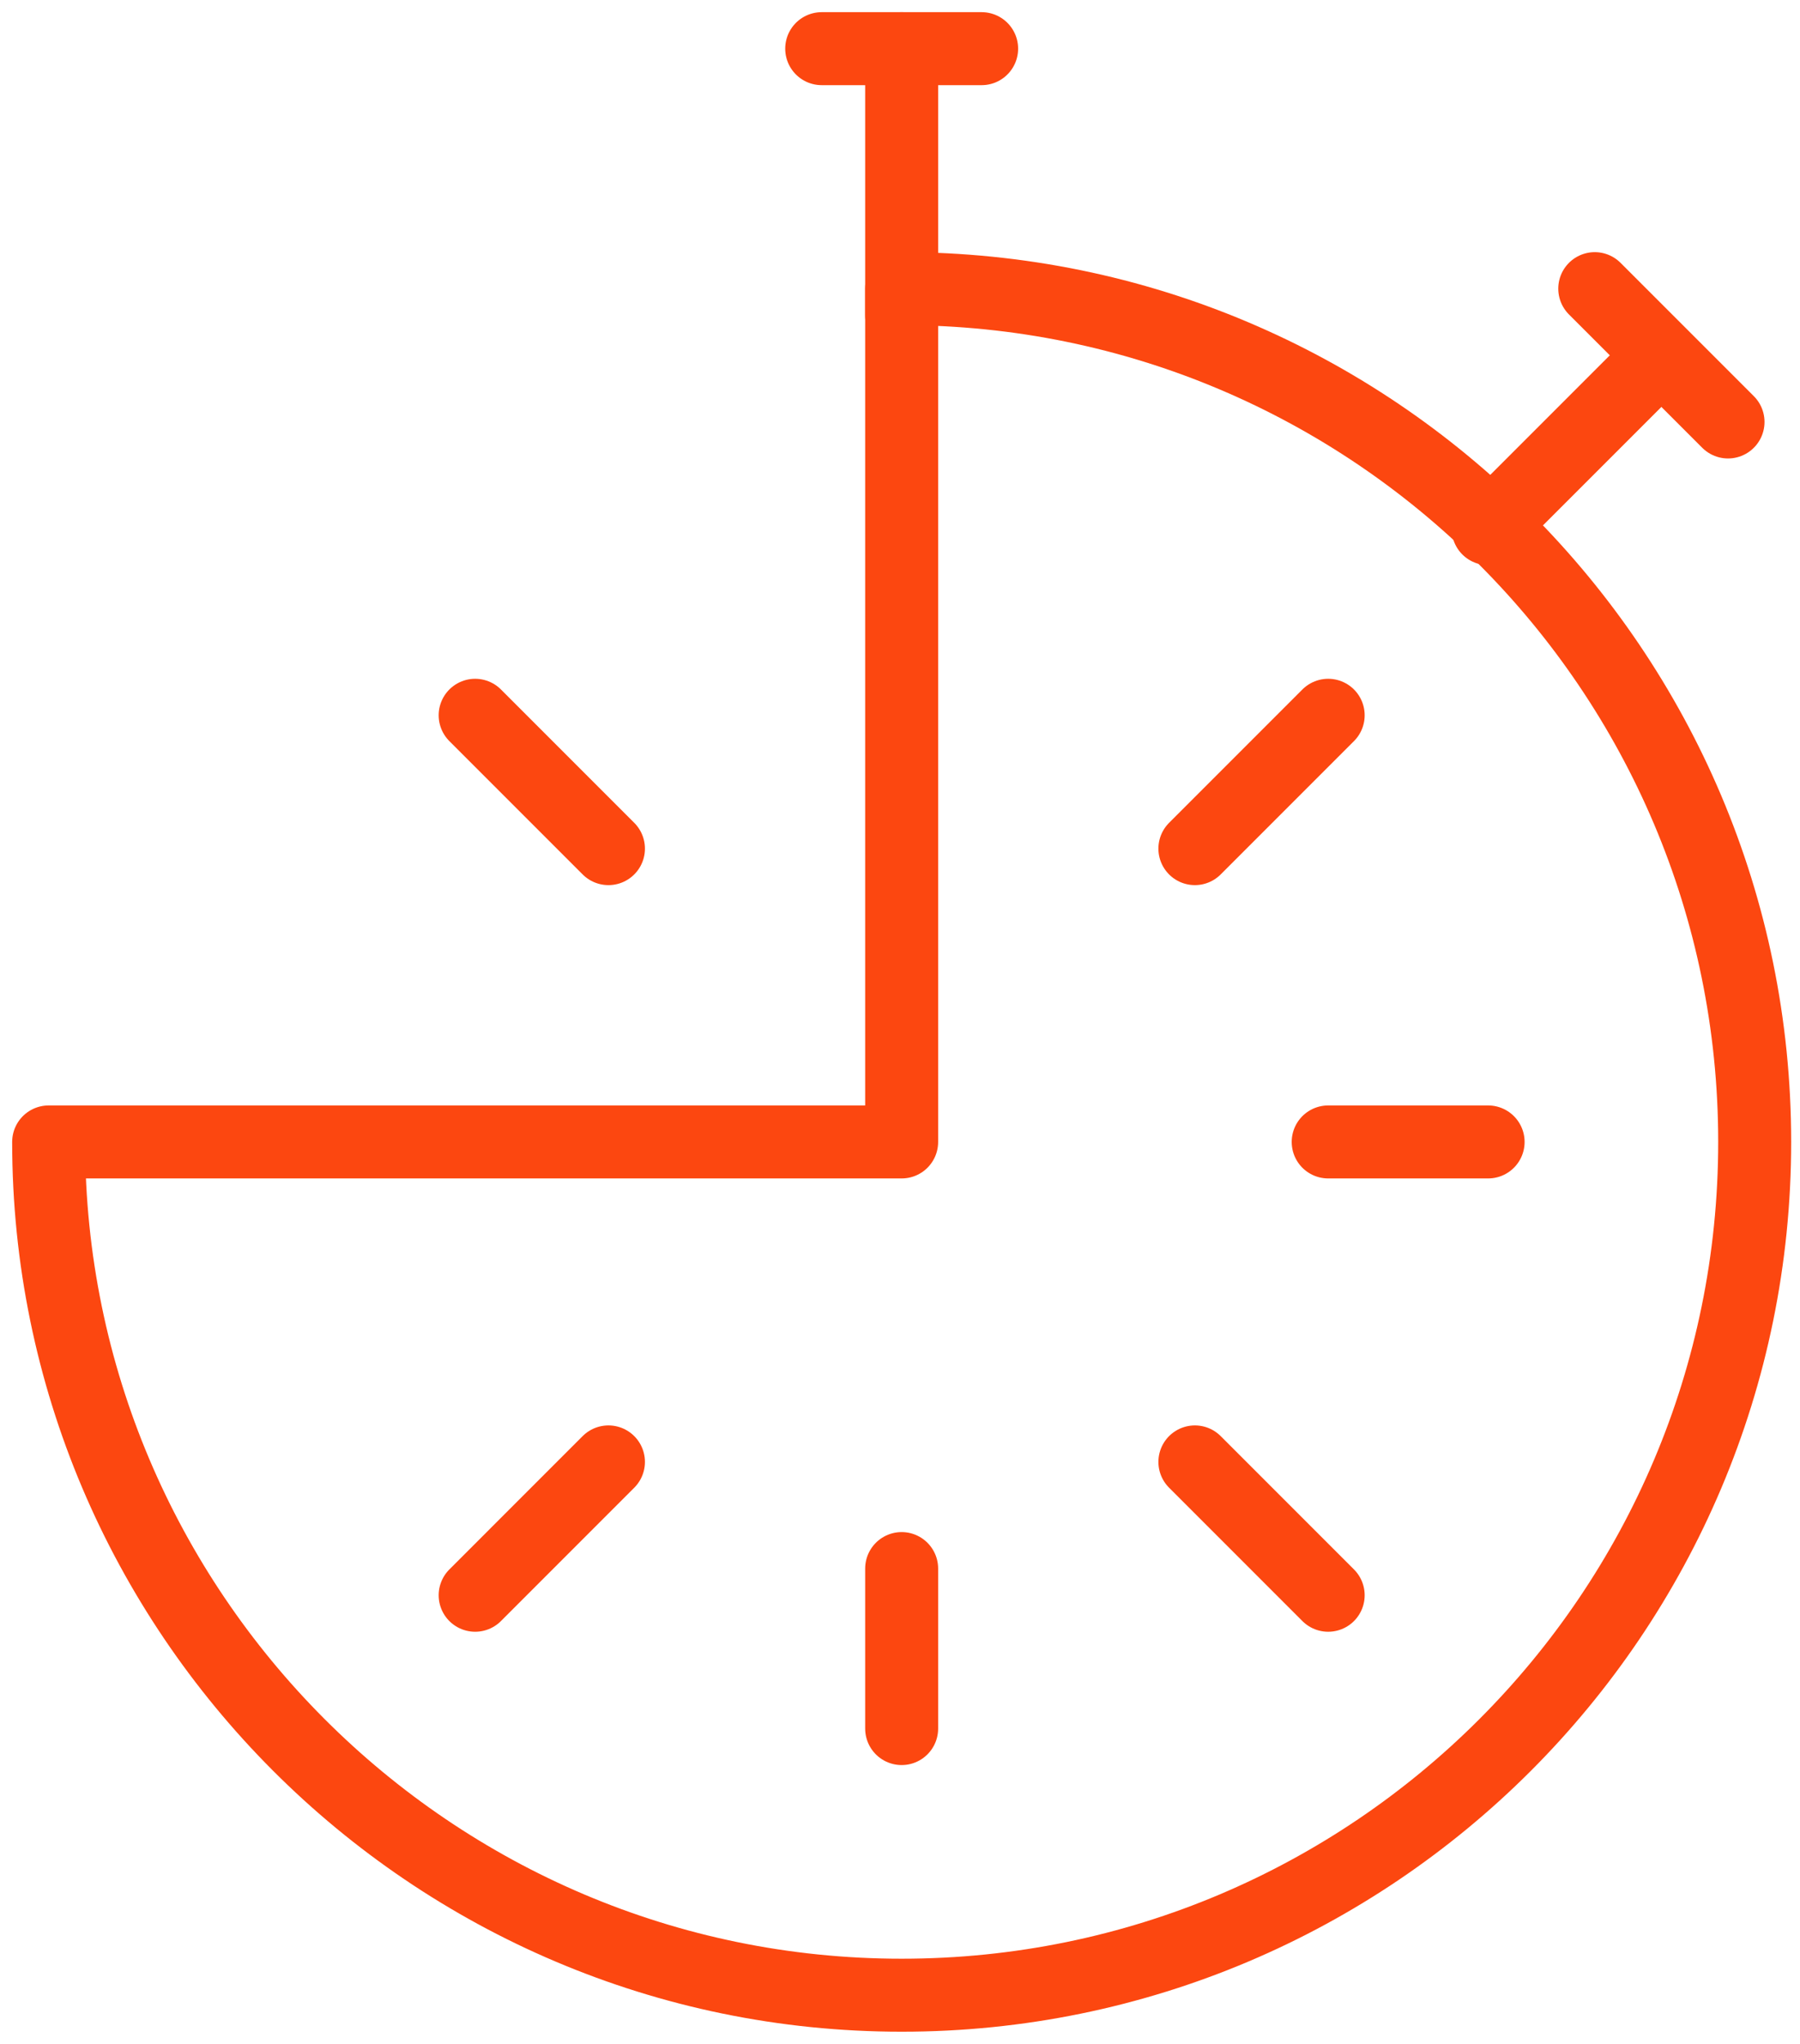 <?xml version="1.0" encoding="UTF-8"?>
<svg width="74px" height="84px" viewBox="0 0 74 84" version="1.1" xmlns="http://www.w3.org/2000/svg" xmlns:xlink="http://www.w3.org/1999/xlink">
    <!-- Generator: sketchtool 50.2 (55047) - http://www.bohemiancoding.com/sketch -->
    <title>93BB8BAD-58A9-4CFC-A603-027B576CC513</title>
    <desc>Created with sketchtool.</desc>
    <defs></defs>
    <g id="Page-1" stroke="none" stroke-width="1" fill="none" fill-rule="evenodd" stroke-linecap="round" stroke-linejoin="round">
        <g id="Automation-Academy-Homepage-new" transform="translate(-778, -1062)" stroke="#FC4710" stroke-width="3">
            <g id="Group-8" transform="translate(780, 1064)">
                <g id="time-icon">
                    <path d="M31.781,0 L38.356,0" id="Stroke-3275"></path>
                    <path d="M35.068,0 L35.068,10.959" id="Stroke-3276"></path>
                    <path d="M63.562,9.863 L69.041,15.342" id="Stroke-3277"></path>
                    <path d="M65.753,13.151 L59.178,19.726" id="Stroke-3278"></path>
                    <path d="M17.534,27.397 L23.014,32.877" id="Stroke-3279"></path>
                    <path d="M35.068,69.041 L35.068,62.466" id="Stroke-3280"></path>
                    <path d="M17.534,63.562 L23.014,58.082" id="Stroke-3281"></path>
                    <path d="M59.178,44.932 L52.603,44.932" id="Stroke-3282"></path>
                    <path d="M52.603,63.562 L47.123,58.082" id="Stroke-3283"></path>
                    <path d="M52.603,27.397 L47.123,32.877" id="Stroke-3284"></path>
                    <path d="M35.068,9.863 L35.068,44.932 L0,44.932 C0,64.219 15.7,80 35.068,80 C54.433,80 70.137,64.3 70.137,44.932 C70.137,25.567 54.433,9.863 35.068,9.863 L35.068,9.863 Z" id="Stroke-3285"></path>
                </g>
            </g>
        </g>
    </g>
</svg>